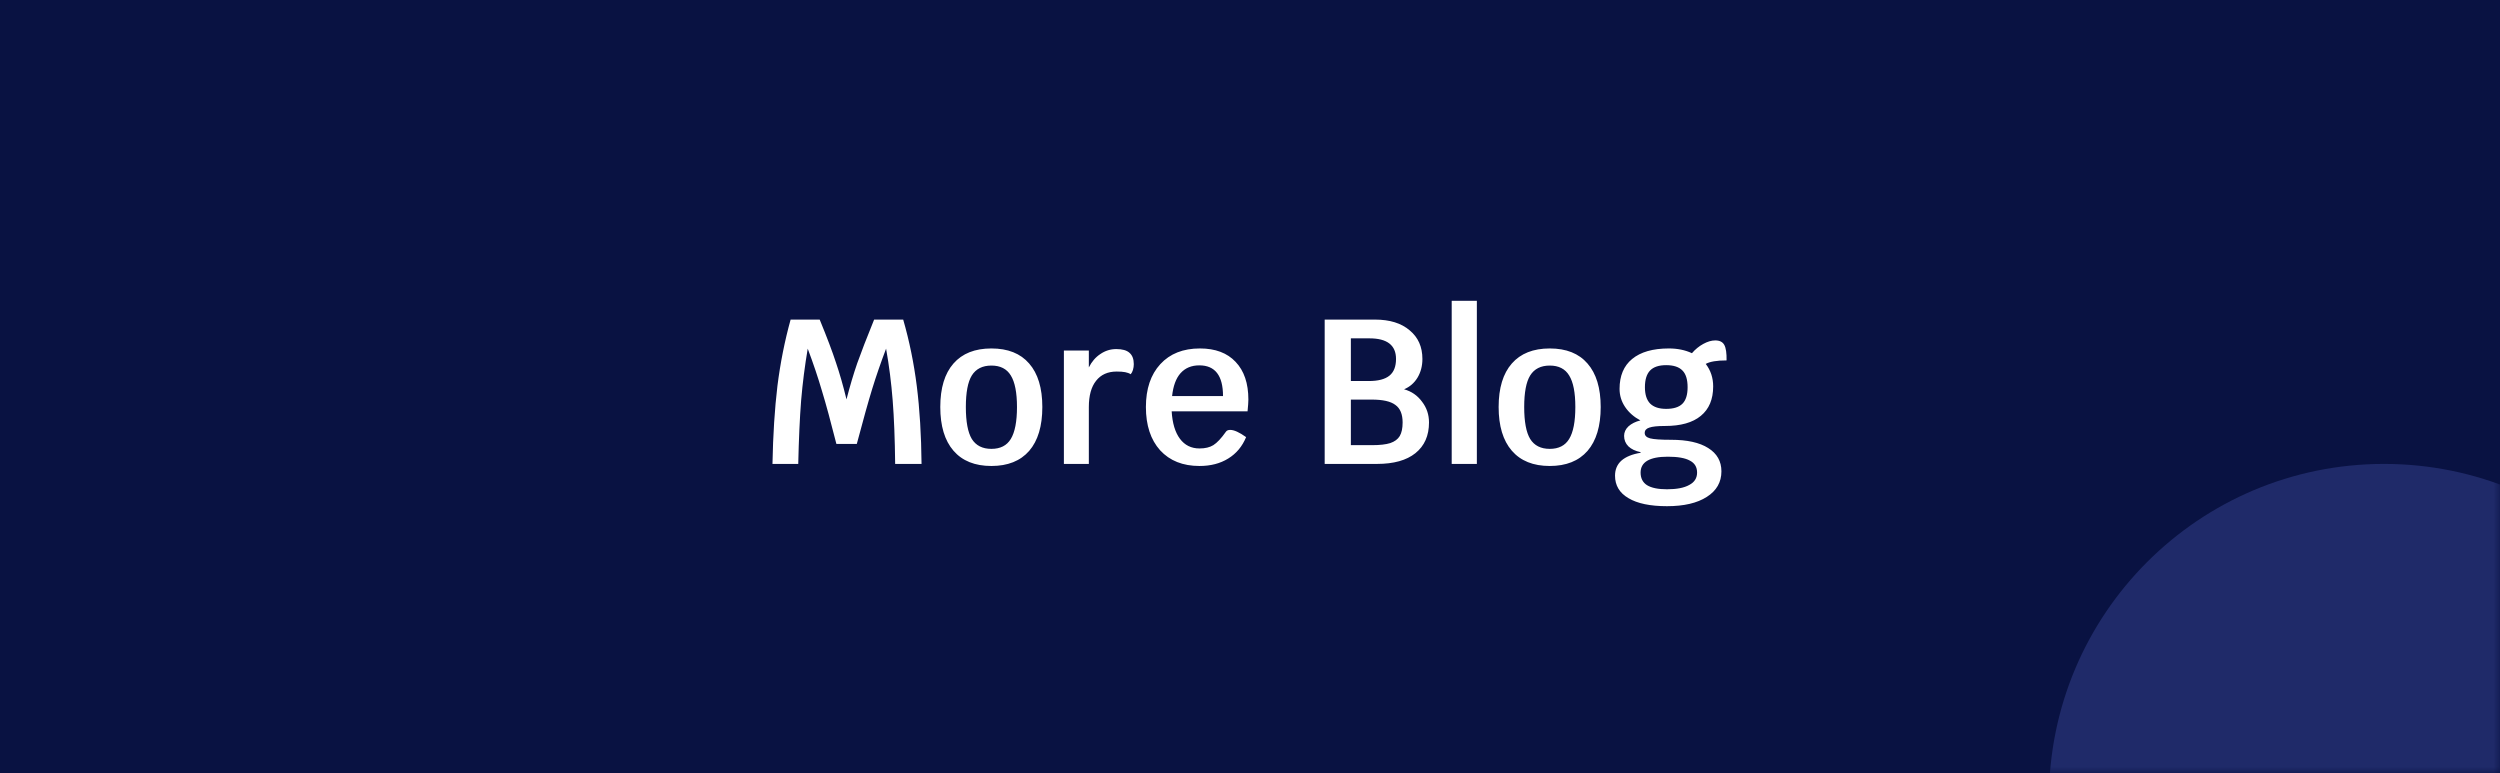 <svg width="194" height="60" viewBox="0 0 194 60" fill="none" xmlns="http://www.w3.org/2000/svg">
<path d="M0 0H194V60H0V0Z" fill="#091242"/>
<mask id="mask0_1_1149" style="mask-type:alpha" maskUnits="userSpaceOnUse" x="0" y="0" width="194" height="60">
<path d="M0 0H194V60H0V0Z" fill="#FFB629"/>
</mask>
<g mask="url(#mask0_1_1149)">
<circle cx="185" cy="62" r="26" fill="#1F2A69"/>
</g>
<path d="M69.464 36C69.443 34.069 69.379 32.427 69.272 31.072C69.165 29.707 68.995 28.368 68.76 27.056C68.344 28.155 67.987 29.189 67.688 30.16C67.389 31.131 66.989 32.56 66.488 34.448H64.904C64.467 32.72 64.093 31.349 63.784 30.336C63.485 29.312 63.117 28.219 62.68 27.056C62.456 28.368 62.285 29.707 62.168 31.072C62.061 32.437 61.987 34.08 61.944 36H59.944C59.987 33.739 60.115 31.723 60.328 29.952C60.552 28.171 60.893 26.453 61.352 24.8H63.608C64.173 26.176 64.595 27.291 64.872 28.144C65.16 28.987 65.432 29.936 65.688 30.992C65.955 29.957 66.232 29.024 66.52 28.192C66.819 27.349 67.256 26.219 67.832 24.8H70.088C70.568 26.464 70.92 28.187 71.144 29.968C71.368 31.749 71.491 33.76 71.512 36H69.464ZM76.933 36.16C75.653 36.16 74.672 35.765 73.99 34.976C73.307 34.187 72.966 33.056 72.966 31.584C72.966 30.112 73.307 28.987 73.99 28.208C74.672 27.429 75.653 27.04 76.933 27.04C78.213 27.04 79.189 27.429 79.862 28.208C80.544 28.987 80.885 30.112 80.885 31.584C80.885 33.067 80.544 34.203 79.862 34.992C79.179 35.771 78.203 36.16 76.933 36.16ZM76.933 34.832C77.627 34.832 78.128 34.576 78.438 34.064C78.757 33.541 78.918 32.715 78.918 31.584C78.918 30.464 78.757 29.648 78.438 29.136C78.128 28.624 77.627 28.368 76.933 28.368C76.24 28.368 75.734 28.624 75.413 29.136C75.104 29.637 74.95 30.453 74.95 31.584C74.95 32.725 75.104 33.552 75.413 34.064C75.734 34.576 76.24 34.832 76.933 34.832ZM86.622 27.088C87.092 27.088 87.433 27.184 87.646 27.376C87.87 27.568 87.982 27.861 87.982 28.256C87.982 28.405 87.961 28.555 87.918 28.704C87.876 28.843 87.817 28.955 87.742 29.04C87.625 28.965 87.481 28.912 87.31 28.88C87.15 28.848 86.932 28.832 86.654 28.832C85.961 28.832 85.428 29.072 85.054 29.552C84.681 30.021 84.494 30.699 84.494 31.584V36H82.558V27.2H84.494V28.512C84.718 28.064 85.017 27.717 85.39 27.472C85.764 27.216 86.174 27.088 86.622 27.088ZM96.874 31.008C96.874 31.189 96.853 31.493 96.81 31.92H90.922C90.976 32.837 91.189 33.547 91.562 34.048C91.936 34.549 92.442 34.8 93.082 34.8C93.52 34.8 93.877 34.715 94.154 34.544C94.442 34.363 94.768 34.016 95.13 33.504C95.194 33.408 95.306 33.36 95.466 33.36C95.765 33.36 96.176 33.547 96.698 33.92C96.4 34.645 95.936 35.2 95.306 35.584C94.688 35.968 93.946 36.16 93.082 36.16C91.792 36.16 90.773 35.755 90.026 34.944C89.29 34.123 88.922 33.003 88.922 31.584C88.922 30.176 89.296 29.067 90.042 28.256C90.789 27.445 91.813 27.04 93.114 27.04C94.309 27.04 95.232 27.387 95.882 28.08C96.544 28.773 96.874 29.749 96.874 31.008ZM94.906 30.736C94.906 29.147 94.293 28.352 93.066 28.352C92.458 28.352 91.973 28.555 91.61 28.96C91.258 29.355 91.04 29.947 90.954 30.736H94.906ZM108.955 30.208C109.531 30.368 109.995 30.688 110.347 31.168C110.71 31.637 110.891 32.176 110.891 32.784C110.891 33.808 110.539 34.603 109.835 35.168C109.142 35.723 108.15 36 106.859 36H102.795V24.8H106.699C107.841 24.8 108.737 25.077 109.387 25.632C110.049 26.176 110.379 26.917 110.379 27.856C110.379 28.4 110.251 28.885 109.995 29.312C109.739 29.728 109.393 30.027 108.955 30.208ZM108.331 27.856C108.331 26.789 107.643 26.256 106.267 26.256H104.827V29.568H106.219C106.945 29.568 107.478 29.429 107.819 29.152C108.161 28.875 108.331 28.443 108.331 27.856ZM106.475 34.544C107.073 34.544 107.542 34.491 107.883 34.384C108.225 34.267 108.47 34.085 108.619 33.84C108.769 33.584 108.843 33.232 108.843 32.784C108.843 32.144 108.657 31.691 108.283 31.424C107.921 31.147 107.307 31.008 106.443 31.008H104.827V34.544H106.475ZM112.652 23.344H114.604V36H112.652V23.344ZM120.262 36.16C118.982 36.16 118 35.765 117.318 34.976C116.635 34.187 116.294 33.056 116.294 31.584C116.294 30.112 116.635 28.987 117.318 28.208C118 27.429 118.982 27.04 120.262 27.04C121.542 27.04 122.518 27.429 123.19 28.208C123.872 28.987 124.214 30.112 124.214 31.584C124.214 33.067 123.872 34.203 123.19 34.992C122.507 35.771 121.531 36.16 120.262 36.16ZM120.262 34.832C120.955 34.832 121.456 34.576 121.766 34.064C122.086 33.541 122.246 32.715 122.246 31.584C122.246 30.464 122.086 29.648 121.766 29.136C121.456 28.624 120.955 28.368 120.262 28.368C119.568 28.368 119.062 28.624 118.742 29.136C118.432 29.637 118.278 30.453 118.278 31.584C118.278 32.725 118.432 33.552 118.742 34.064C119.062 34.576 119.568 34.832 120.262 34.832ZM133.102 26.416C133.444 26.416 133.678 26.533 133.806 26.768C133.934 27.003 133.993 27.403 133.982 27.968C133.225 27.968 132.686 28.059 132.366 28.24C132.75 28.741 132.942 29.323 132.942 29.984C132.942 30.987 132.622 31.749 131.982 32.272C131.353 32.795 130.425 33.056 129.198 33.056C128.622 33.056 128.217 33.099 127.982 33.184C127.748 33.259 127.63 33.397 127.63 33.6C127.63 33.803 127.769 33.941 128.046 34.016C128.334 34.091 128.878 34.128 129.678 34.128C130.926 34.128 131.886 34.341 132.558 34.768C133.241 35.195 133.582 35.797 133.582 36.576C133.582 37.419 133.204 38.08 132.446 38.56C131.7 39.04 130.67 39.28 129.358 39.28C128.057 39.28 127.06 39.072 126.366 38.656C125.673 38.251 125.326 37.669 125.326 36.912C125.326 36.432 125.492 36.043 125.822 35.744C126.164 35.445 126.66 35.243 127.31 35.136V35.088C126.905 35.003 126.59 34.853 126.366 34.64C126.142 34.416 126.03 34.144 126.03 33.824C126.03 33.547 126.142 33.301 126.366 33.088C126.601 32.875 126.91 32.72 127.294 32.624C126.793 32.357 126.398 32.011 126.11 31.584C125.822 31.157 125.678 30.688 125.678 30.176C125.678 29.163 126.004 28.389 126.654 27.856C127.316 27.312 128.265 27.04 129.502 27.04C130.174 27.04 130.772 27.163 131.294 27.408C131.55 27.109 131.844 26.869 132.174 26.688C132.505 26.507 132.814 26.416 133.102 26.416ZM129.294 31.728C129.87 31.728 130.292 31.595 130.558 31.328C130.825 31.061 130.958 30.635 130.958 30.048C130.958 29.451 130.825 29.019 130.558 28.752C130.292 28.475 129.87 28.336 129.294 28.336C128.729 28.336 128.313 28.475 128.046 28.752C127.78 29.029 127.646 29.461 127.646 30.048C127.646 30.613 127.78 31.035 128.046 31.312C128.324 31.589 128.74 31.728 129.294 31.728ZM129.422 35.44C128.014 35.44 127.31 35.851 127.31 36.672C127.31 37.109 127.476 37.435 127.806 37.648C128.148 37.861 128.665 37.968 129.358 37.968C130.116 37.968 130.692 37.856 131.086 37.632C131.492 37.419 131.694 37.099 131.694 36.672C131.694 36.245 131.508 35.936 131.134 35.744C130.772 35.541 130.201 35.44 129.422 35.44Z" fill="white"/>
</svg>
